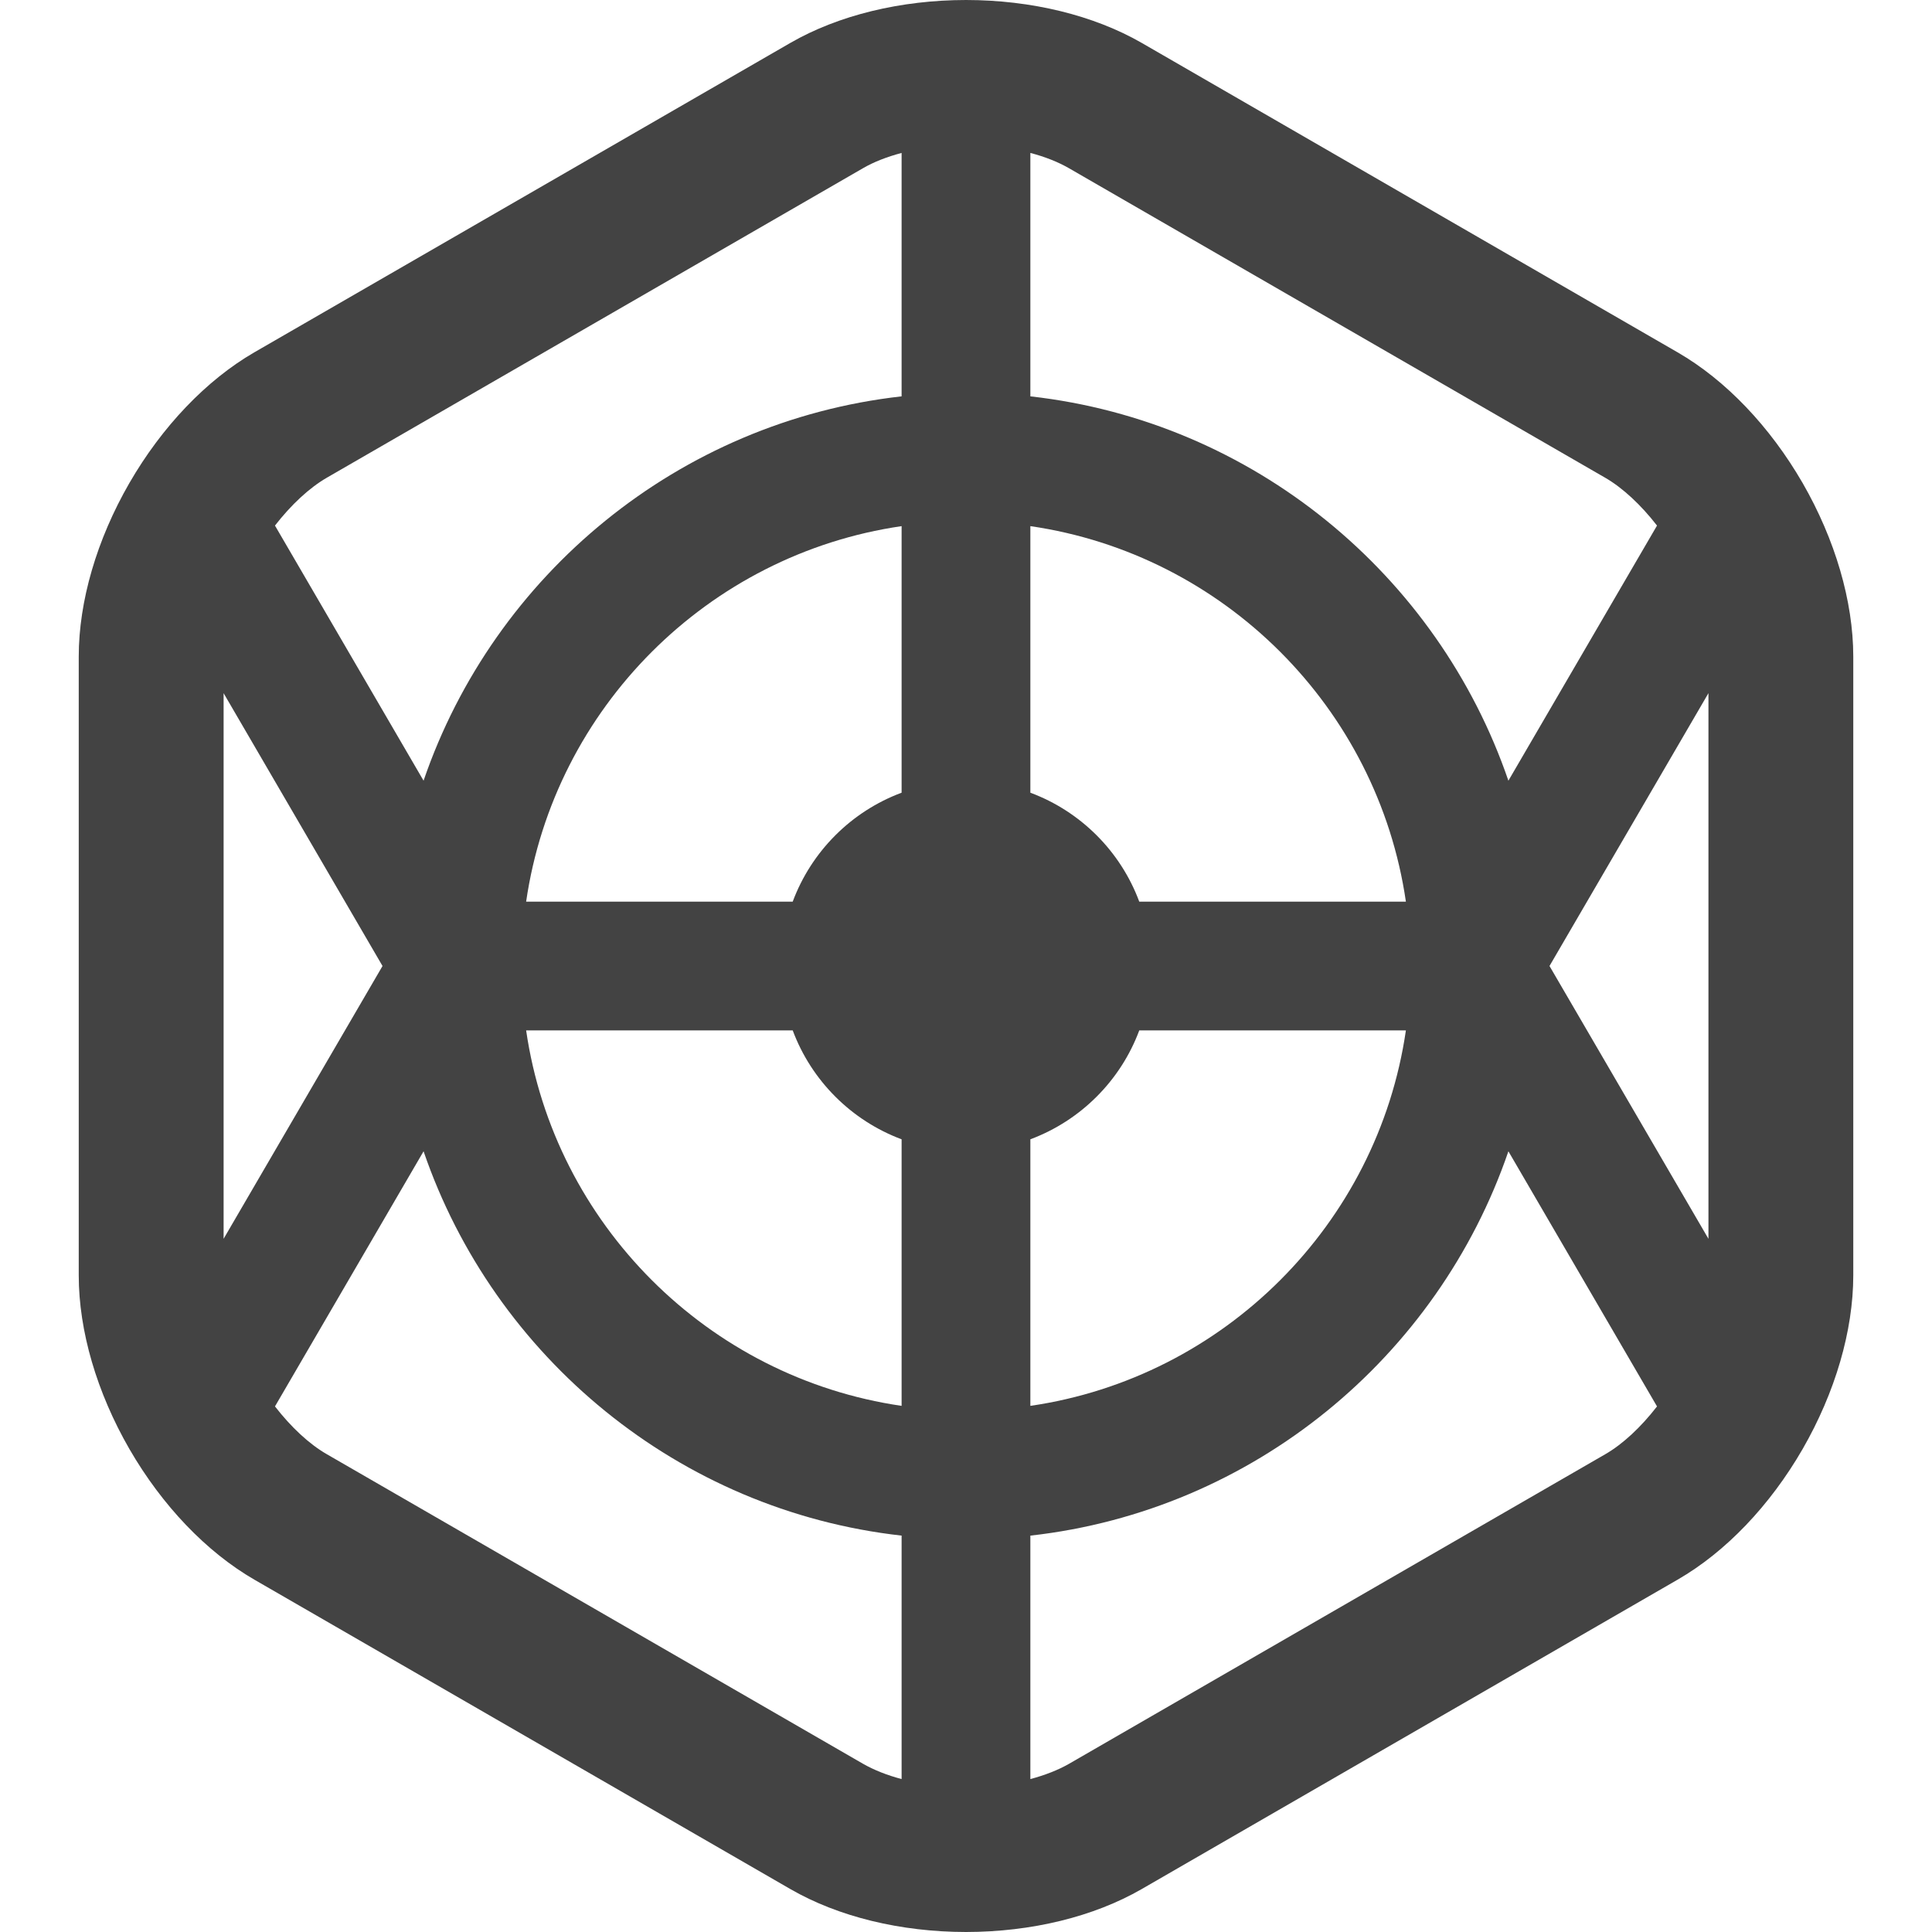 <?xml version="1.0" encoding="utf-8"?>
<!-- Generator: Adobe Illustrator 16.0.3, SVG Export Plug-In . SVG Version: 6.00 Build 0)  -->
<!DOCTYPE svg PUBLIC "-//W3C//DTD SVG 1.1//EN" "http://www.w3.org/Graphics/SVG/1.1/DTD/svg11.dtd">
<svg version="1.1" id="Capa_1" xmlns="http://www.w3.org/2000/svg" xmlns:xlink="http://www.w3.org/1999/xlink" x="0px" y="0px"
	 width="100px" height="100px" viewBox="0 0 261.648 284.867" enable-background="new 0 0 261.648 284.867"
	 xml:space="preserve">
<path fill="#141414" opacity="0.8" d="M254.177,71.212c-4.813-8.324-11.349-15.172-18.424-19.257l-79.04-45.64
	C149.641,2.252,140.462,0.007,130.832,0c-9.632,0.007-18.823,2.248-25.893,6.32L25.882,51.955
	C18.831,56.04,12.29,62.876,7.47,71.217C2.662,79.558,0.006,88.636,0,96.799v91.267c0.006,8.165,2.662,17.249,7.475,25.594
	c4.815,8.328,11.356,15.172,18.417,19.254l79.052,45.633c7.063,4.075,16.246,6.313,25.889,6.32c9.63-0.008,18.81-2.245,25.89-6.325
	l79.039-45.635c7.068-4.075,13.604-10.911,18.417-19.247c4.806-8.346,7.461-17.429,7.471-25.604V96.792
	C261.638,88.636,258.983,79.558,254.177,71.212z M140.313,22.55c2.15,0.564,4.1,1.329,5.729,2.274l79.047,45.628
	c2.582,1.498,5.263,4,7.622,7.043l-21.912,37.614c-10.4-30.363-37.607-52.977-70.486-56.668V22.55z M140.313,77.576
	c28.57,4.161,51.213,26.806,55.373,55.371h-39.314c-2.753-7.417-8.646-13.308-16.059-16.066V77.576z M121.33,116.881
	c-7.41,2.758-13.297,8.649-16.056,16.061H65.968c4.156-28.56,26.81-51.205,55.362-55.366V116.881z M140.313,167.986
	c7.413-2.766,13.305-8.654,16.059-16.059h39.314c-4.16,28.557-26.803,51.195-55.373,55.363V167.986z M36.571,70.442l79.045-45.628
	c1.621-0.945,3.572-1.693,5.713-2.265v35.892c-32.867,3.691-60.086,26.305-70.485,56.668l-21.91-37.614
	C31.296,74.452,33.979,71.942,36.571,70.442z M21.36,182.657v-80.452l23.432,40.229L21.36,182.657z M121.33,262.317
	c-2.142-0.564-4.092-1.339-5.717-2.27l-79.047-45.636c-2.591-1.49-5.27-3.992-7.631-7.041l21.91-37.617
	c10.399,30.358,37.618,52.986,70.485,56.668V262.317z M121.33,207.291c-28.553-4.168-51.207-26.806-55.362-55.363h39.306
	c2.759,7.405,8.646,13.293,16.056,16.059V207.291z M225.08,214.423l-79.042,45.632c-1.625,0.934-3.574,1.69-5.724,2.263v-35.895
	c32.879-3.682,60.086-26.31,70.486-56.668l21.912,37.617C230.352,210.42,227.671,212.93,225.08,214.423z M240.295,182.657
	l-23.435-40.224l23.435-40.229V182.657z"/>
</svg>
